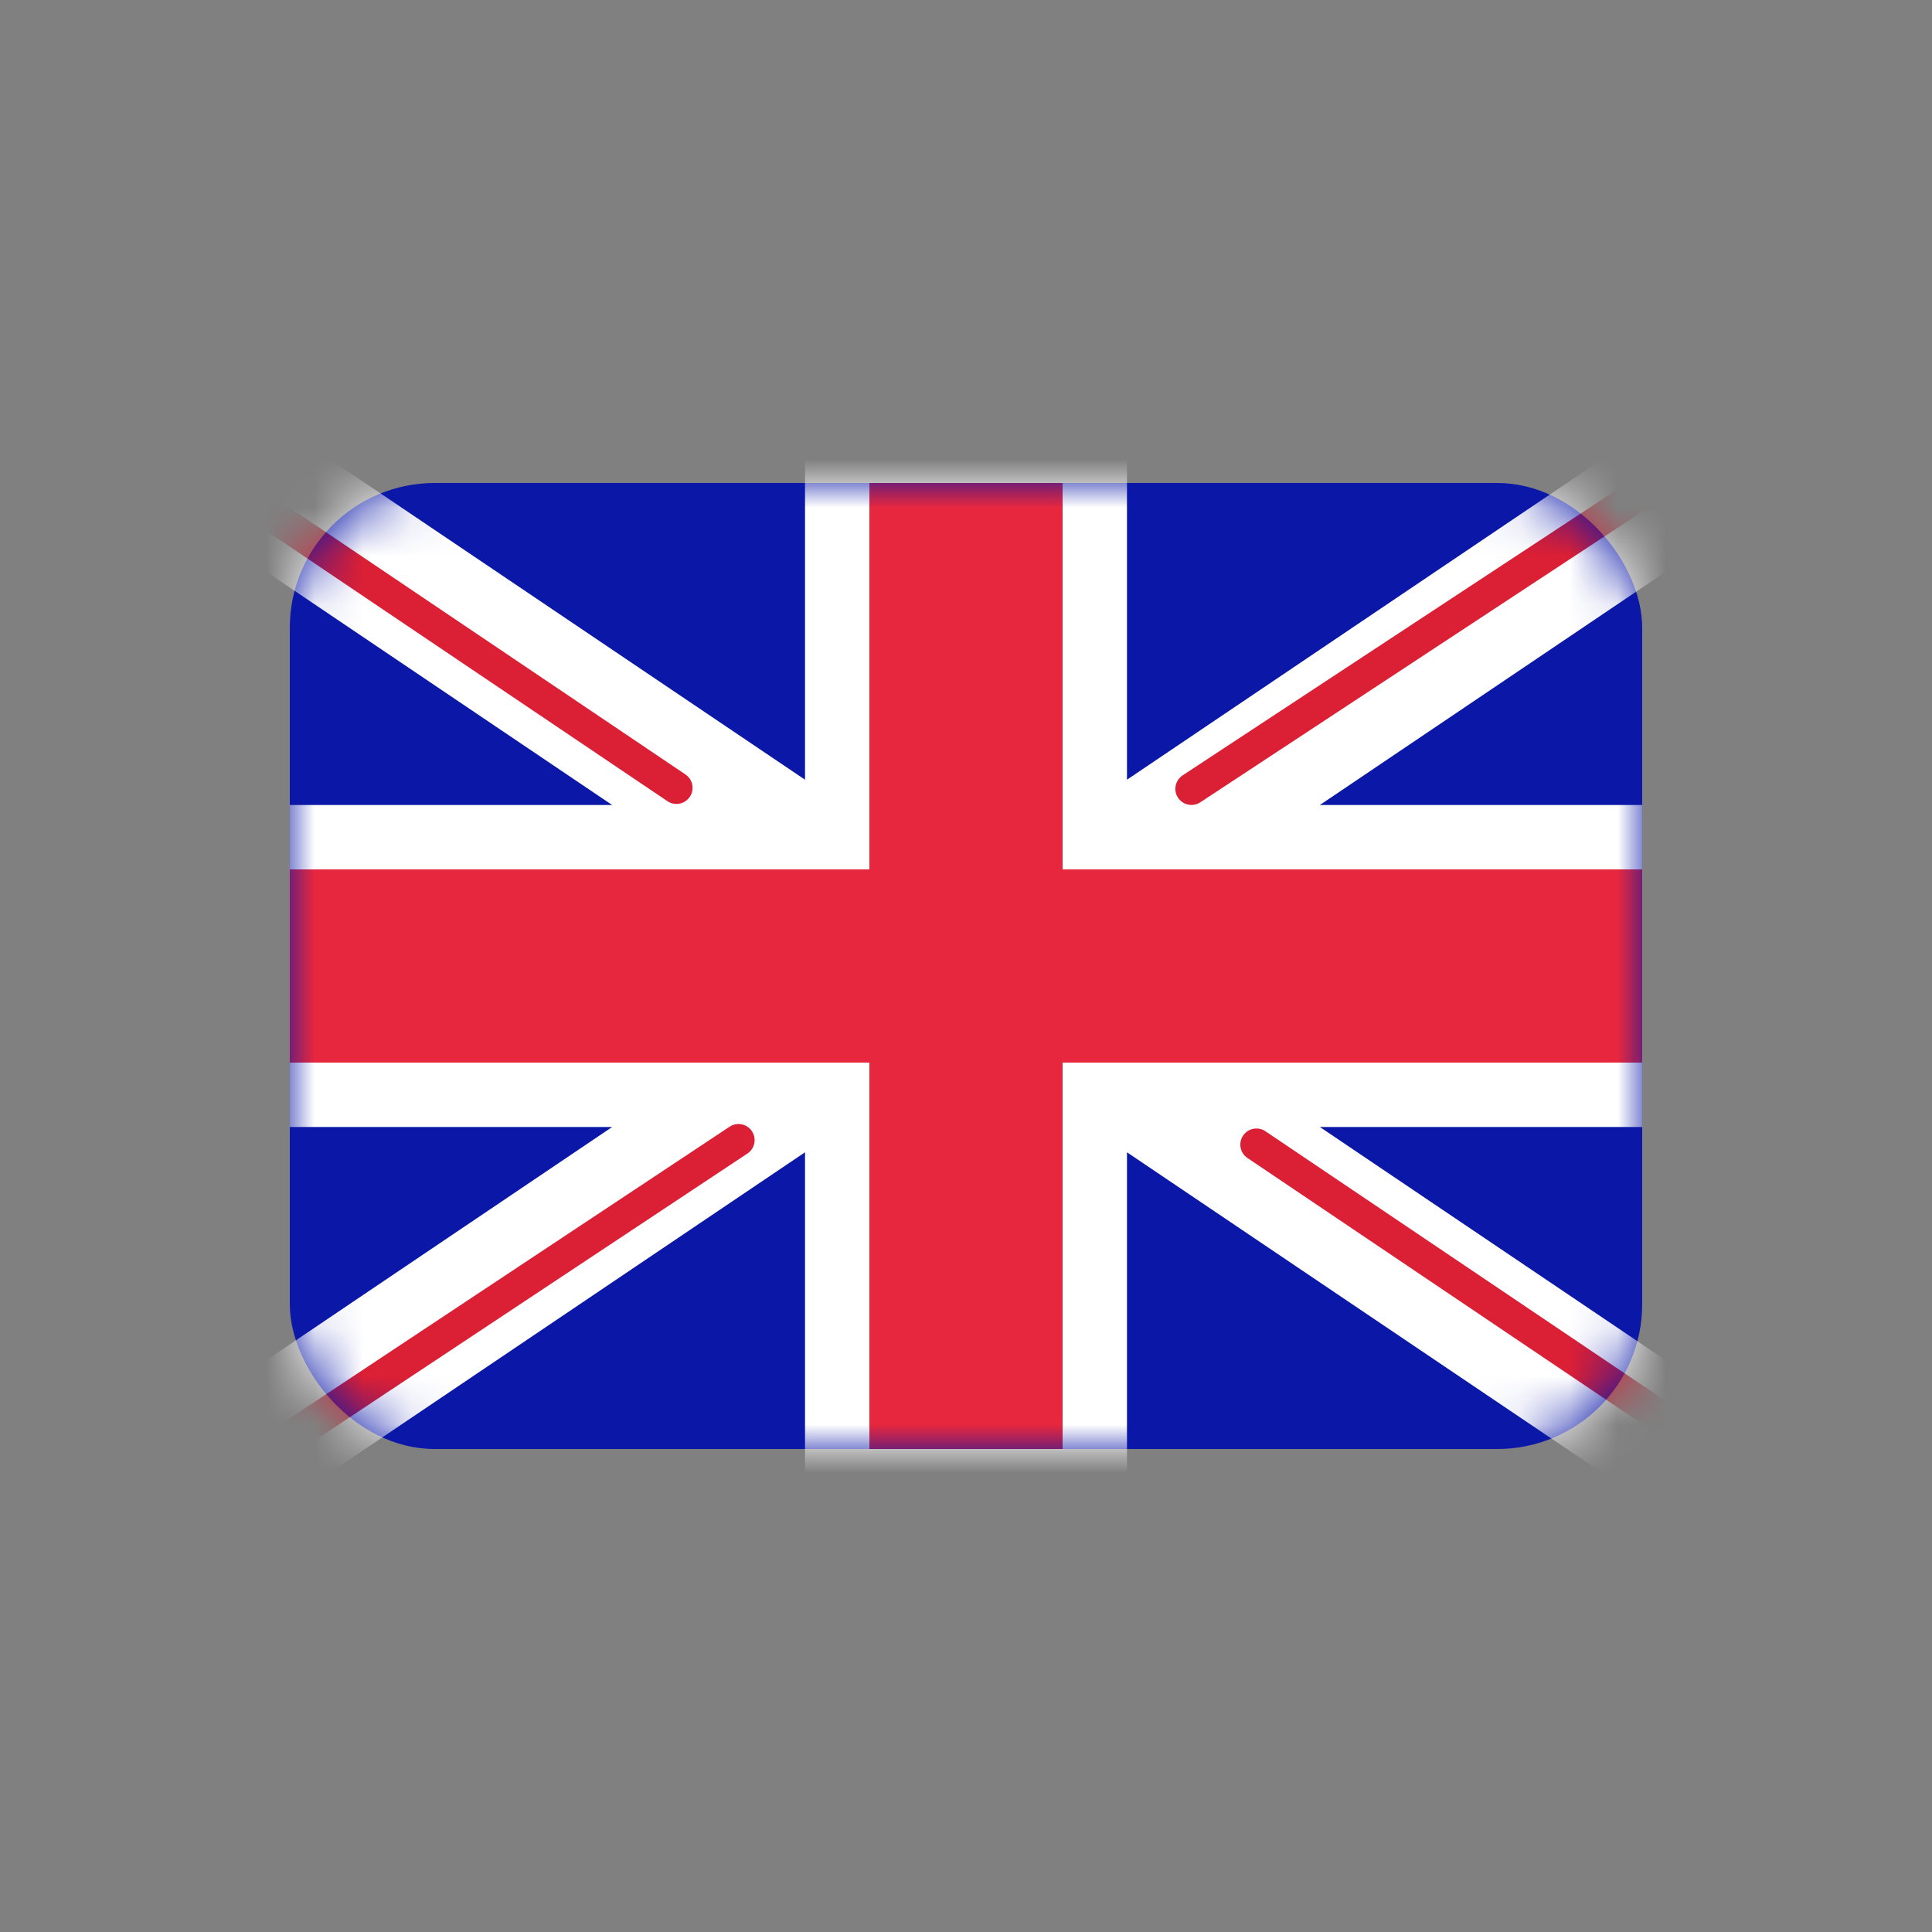 <svg width="40" height="40" viewBox="0 0 40 40" fill="none" xmlns="http://www.w3.org/2000/svg">
<rect x="0" y="0" width="40" height="40" fill="#808080" stroke="none"/>
<rect x="6" y="10" width="28" height="20" rx="3" fill="#0A17A7"/>
<mask id="mask0_1372_369" style="mask-type:luminance" maskUnits="userSpaceOnUse" x="6" y="10" width="28" height="20">
<rect x="6" y="10" width="28" height="20" rx="3" fill="white"/>
</mask>
<g mask="url(#mask0_1372_369)">
<path fill-rule="evenodd" clip-rule="evenodd" d="M4.718 8.084L16.667 16.143V8.667H23.333V16.143L35.282 8.084L36.774 10.294L27.326 16.667H34V23.333H27.326L36.774 29.706L35.282 31.916L23.333 23.857V31.333H16.667V23.857L4.718 31.916L3.226 29.706L12.674 23.333H6V16.667H12.674L3.226 10.294L4.718 8.084Z" fill="white"/>
<path d="M24.668 16.332L37.333 8" stroke="#DB1F35" stroke-width="0.667" stroke-linecap="round"/>
<path d="M26.013 23.698L37.367 31.35" stroke="#DB1F35" stroke-width="0.667" stroke-linecap="round"/>
<path d="M14.005 16.311L2.162 8.329" stroke="#DB1F35" stroke-width="0.667" stroke-linecap="round"/>
<path d="M15.29 23.605L2.162 32.31" stroke="#DB1F35" stroke-width="0.667" stroke-linecap="round"/>
<path fill-rule="evenodd" clip-rule="evenodd" d="M6 22H18V30H22V22H34V18H22V10H18V18H6V22Z" fill="#E6273E"/>
</g>
</svg>
